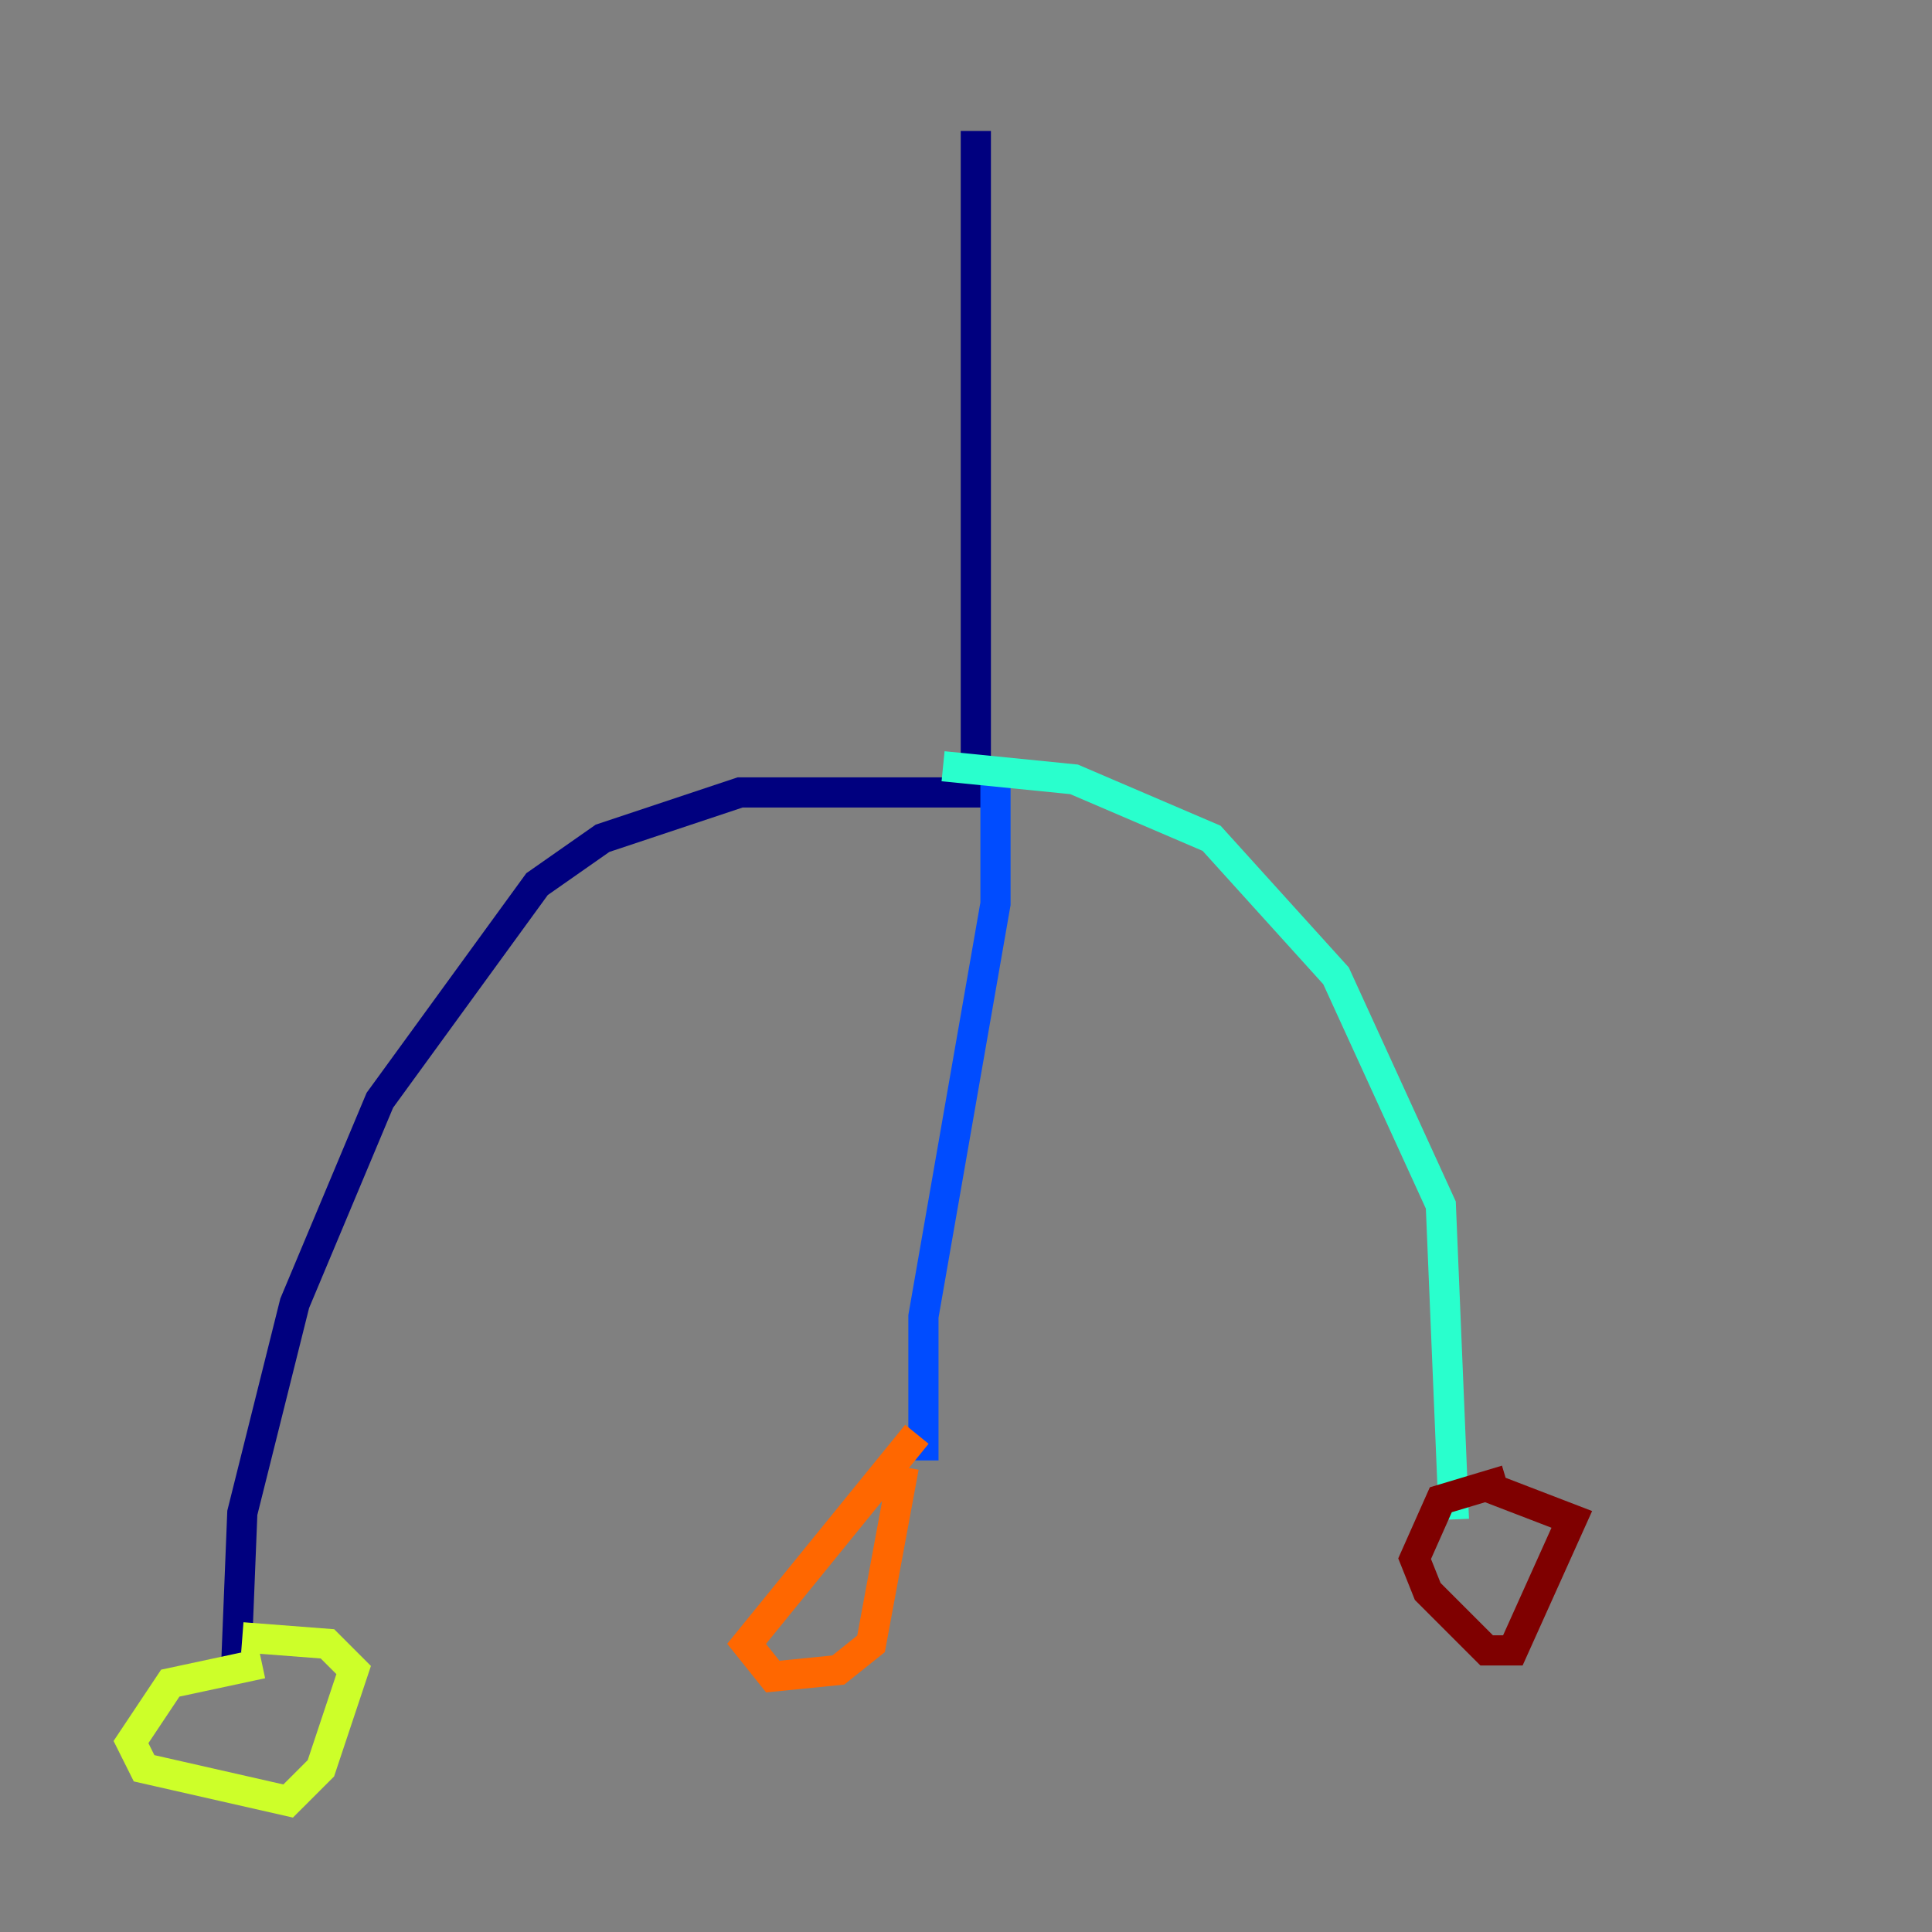 <?xml version="1.0" encoding="utf-8" ?>
<svg baseProfile="tiny" height="128" version="1.2" viewBox="0,0,128,128" width="128" xmlns="http://www.w3.org/2000/svg" xmlns:ev="http://www.w3.org/2001/xml-events" xmlns:xlink="http://www.w3.org/1999/xlink"><rect x="0" y="0" width="128" height="128" fill="#808080" stroke="none"/><defs /><polyline fill="none" points="64.651,8.678 64.651,52.502 49.031,52.502 39.919,55.539 35.58,58.576 25.166,72.895 19.525,86.346 16.054,100.231 15.62,111.078" stroke="#00007f" stroke-width="2" /><polyline fill="none" points="65.953,51.634 65.953,59.878 61.18,87.214 61.18,96.759" stroke="#004cff" stroke-width="2" /><polyline fill="none" points="62.481,50.766 71.159,51.634 80.271,55.539 88.515,64.651 95.458,79.837 96.325,100.664" stroke="#29ffcd" stroke-width="2" /><polyline fill="none" points="17.356,110.21 11.281,111.512 8.678,115.417 9.546,117.153 19.091,119.322 21.261,117.153 23.43,110.644 21.695,108.909 16.054,108.475" stroke="#cdff29" stroke-width="2" /><polyline fill="none" points="60.746,95.024 49.464,108.909 51.2,111.078 55.539,110.644 57.709,108.909 59.878,97.193" stroke="#ff6700" stroke-width="2" /><polyline fill="none" points="99.797,98.061 95.458,99.363 93.722,103.268 94.59,105.437 98.495,109.342 100.231,109.342 104.136,100.664 98.495,98.495" stroke="#7f0000" stroke-width="2" /></svg>